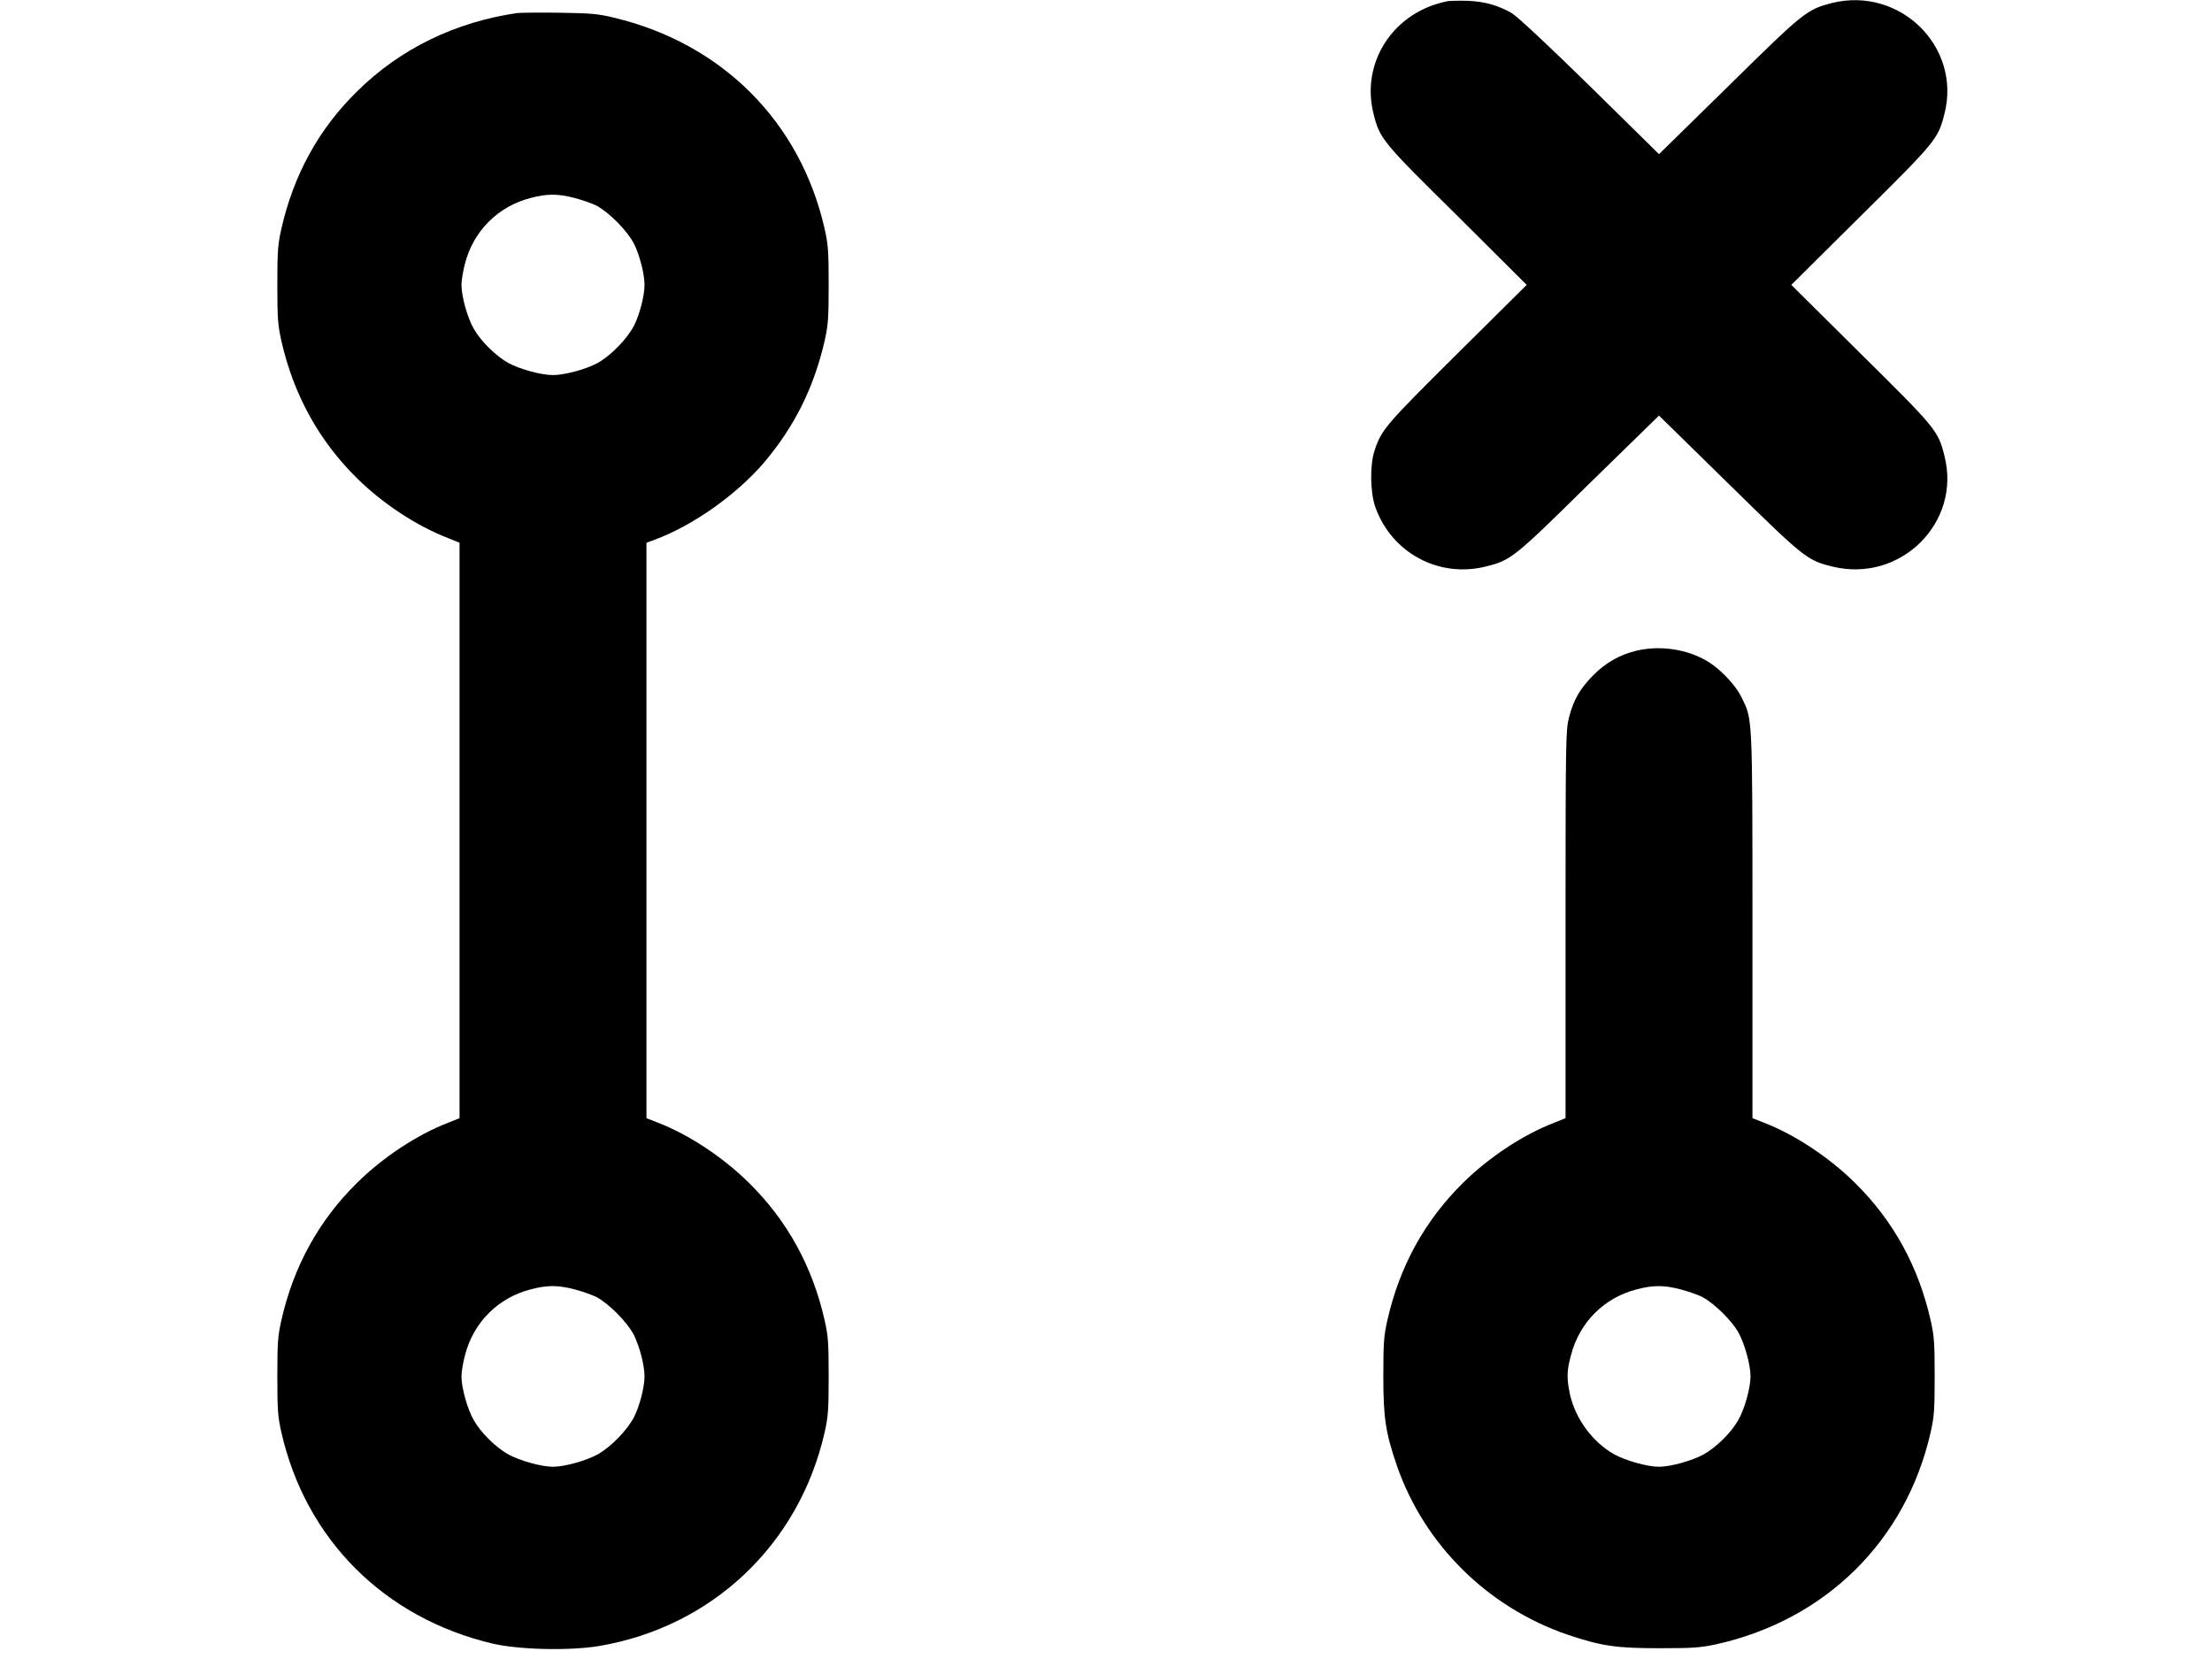 <?xml version="1.0" encoding="UTF-8"?>
<svg xmlns="http://www.w3.org/2000/svg" xmlns:xlink="http://www.w3.org/1999/xlink" width="32px" height="24px" viewBox="0 0 32 24" version="1.1">
<g id="surface1">
<path style=" stroke:none;fill-rule:nonzero;fill:rgb(0%,0%,0%);fill-opacity:1;" d="M 20.949 0.016 C 20.164 0.164 19.68 0.898 19.871 1.648 C 19.961 2.008 19.992 2.047 21.086 3.125 L 22.086 4.121 L 21.086 5.113 C 20.047 6.145 19.988 6.211 19.887 6.512 C 19.816 6.719 19.82 7.113 19.895 7.332 C 20.129 7.996 20.812 8.367 21.496 8.195 C 21.859 8.105 21.898 8.074 22.992 6.996 L 24 6.012 L 25.004 6.996 C 26.102 8.074 26.141 8.105 26.504 8.195 C 27.488 8.441 28.379 7.562 28.129 6.594 C 28.039 6.23 28.008 6.195 26.914 5.113 L 25.914 4.121 L 26.914 3.129 C 28.008 2.047 28.039 2.008 28.129 1.648 C 28.379 0.68 27.488 -0.199 26.504 0.043 C 26.141 0.137 26.102 0.164 25.008 1.242 L 24 2.23 L 22.996 1.242 C 22.375 0.633 21.941 0.23 21.867 0.188 C 21.664 0.074 21.48 0.023 21.238 0.012 C 21.113 0.008 20.984 0.012 20.949 0.016 Z M 20.949 0.016 "/>
<path style=" stroke:none;fill-rule:nonzero;fill:rgb(0%,0%,0%);fill-opacity:1;" d="M 7.488 0.188 C 6.59 0.316 5.785 0.707 5.164 1.324 C 4.613 1.863 4.246 2.531 4.07 3.312 C 4.02 3.535 4.012 3.629 4.012 4.121 C 4.012 4.609 4.02 4.703 4.07 4.93 C 4.246 5.707 4.613 6.375 5.164 6.918 C 5.535 7.285 6.027 7.609 6.484 7.785 L 6.648 7.852 L 6.648 16.176 L 6.484 16.242 C 6.027 16.418 5.535 16.746 5.164 17.113 C 4.613 17.656 4.246 18.32 4.07 19.102 C 4.02 19.324 4.012 19.418 4.012 19.91 C 4.012 20.402 4.02 20.496 4.07 20.719 C 4.422 22.27 5.559 23.406 7.125 23.777 C 7.516 23.867 8.238 23.883 8.668 23.812 C 10.301 23.535 11.562 22.344 11.93 20.719 C 11.98 20.496 11.988 20.402 11.988 19.91 C 11.988 19.418 11.98 19.324 11.93 19.102 C 11.754 18.32 11.387 17.656 10.836 17.113 C 10.465 16.746 9.973 16.418 9.52 16.242 L 9.352 16.176 L 9.352 7.852 L 9.469 7.809 C 10.027 7.602 10.648 7.16 11.047 6.699 C 11.496 6.168 11.773 5.609 11.93 4.93 C 11.98 4.703 11.988 4.609 11.988 4.121 C 11.988 3.629 11.98 3.535 11.93 3.312 C 11.578 1.758 10.441 0.625 8.875 0.254 C 8.648 0.199 8.547 0.191 8.086 0.184 C 7.801 0.18 7.531 0.184 7.488 0.188 Z M 8.309 2.863 C 8.418 2.891 8.562 2.941 8.633 2.977 C 8.816 3.078 9.074 3.336 9.172 3.527 C 9.254 3.691 9.324 3.965 9.324 4.121 C 9.324 4.277 9.254 4.551 9.172 4.711 C 9.07 4.906 8.84 5.141 8.648 5.25 C 8.484 5.34 8.172 5.426 8 5.426 C 7.828 5.426 7.516 5.34 7.352 5.25 C 7.172 5.148 6.957 4.938 6.855 4.758 C 6.762 4.598 6.676 4.289 6.676 4.121 C 6.676 4.055 6.699 3.918 6.727 3.812 C 6.848 3.344 7.203 2.984 7.68 2.863 C 7.914 2.801 8.074 2.801 8.309 2.863 Z M 8.309 18.652 C 8.418 18.68 8.562 18.73 8.633 18.766 C 8.816 18.867 9.074 19.125 9.172 19.316 C 9.254 19.484 9.324 19.754 9.324 19.91 C 9.324 20.066 9.254 20.34 9.172 20.5 C 9.07 20.695 8.84 20.93 8.648 21.039 C 8.484 21.129 8.172 21.219 8 21.219 C 7.828 21.219 7.516 21.129 7.352 21.039 C 7.172 20.938 6.957 20.727 6.855 20.547 C 6.762 20.387 6.676 20.078 6.676 19.91 C 6.676 19.844 6.699 19.707 6.727 19.605 C 6.848 19.133 7.203 18.773 7.68 18.652 C 7.914 18.59 8.074 18.59 8.309 18.652 Z M 8.309 18.652 "/>
<path style=" stroke:none;fill-rule:nonzero;fill:rgb(0%,0%,0%);fill-opacity:1;" d="M 23.672 9.414 C 23.438 9.469 23.23 9.586 23.051 9.766 C 22.859 9.961 22.766 10.117 22.699 10.375 C 22.652 10.562 22.648 10.656 22.648 13.371 L 22.648 16.176 L 22.484 16.242 C 22.027 16.418 21.535 16.746 21.164 17.113 C 20.613 17.656 20.246 18.32 20.07 19.102 C 20.02 19.324 20.012 19.418 20.012 19.91 C 20.012 20.531 20.047 20.734 20.215 21.223 C 20.613 22.352 21.523 23.25 22.668 23.645 C 23.164 23.812 23.371 23.844 24 23.844 C 24.496 23.844 24.594 23.836 24.82 23.789 C 26.41 23.438 27.574 22.289 27.93 20.719 C 27.98 20.496 27.988 20.402 27.988 19.91 C 27.988 19.418 27.98 19.324 27.93 19.102 C 27.754 18.32 27.387 17.656 26.836 17.113 C 26.465 16.746 25.973 16.418 25.52 16.242 L 25.352 16.176 L 25.352 13.387 C 25.352 10.316 25.352 10.41 25.195 10.09 C 25.094 9.883 24.84 9.629 24.629 9.527 C 24.34 9.379 23.98 9.34 23.672 9.414 Z M 24.309 18.652 C 24.418 18.68 24.562 18.73 24.633 18.766 C 24.801 18.859 25.047 19.098 25.145 19.27 C 25.238 19.434 25.324 19.742 25.324 19.91 C 25.324 20.078 25.238 20.387 25.145 20.547 C 25.043 20.727 24.828 20.938 24.648 21.039 C 24.484 21.129 24.172 21.219 24 21.219 C 23.828 21.219 23.516 21.129 23.352 21.039 C 23.039 20.863 22.789 20.523 22.711 20.168 C 22.664 19.938 22.664 19.832 22.727 19.605 C 22.848 19.133 23.203 18.773 23.68 18.652 C 23.914 18.59 24.074 18.59 24.309 18.652 Z M 24.309 18.652 "/>
</g>
</svg>

